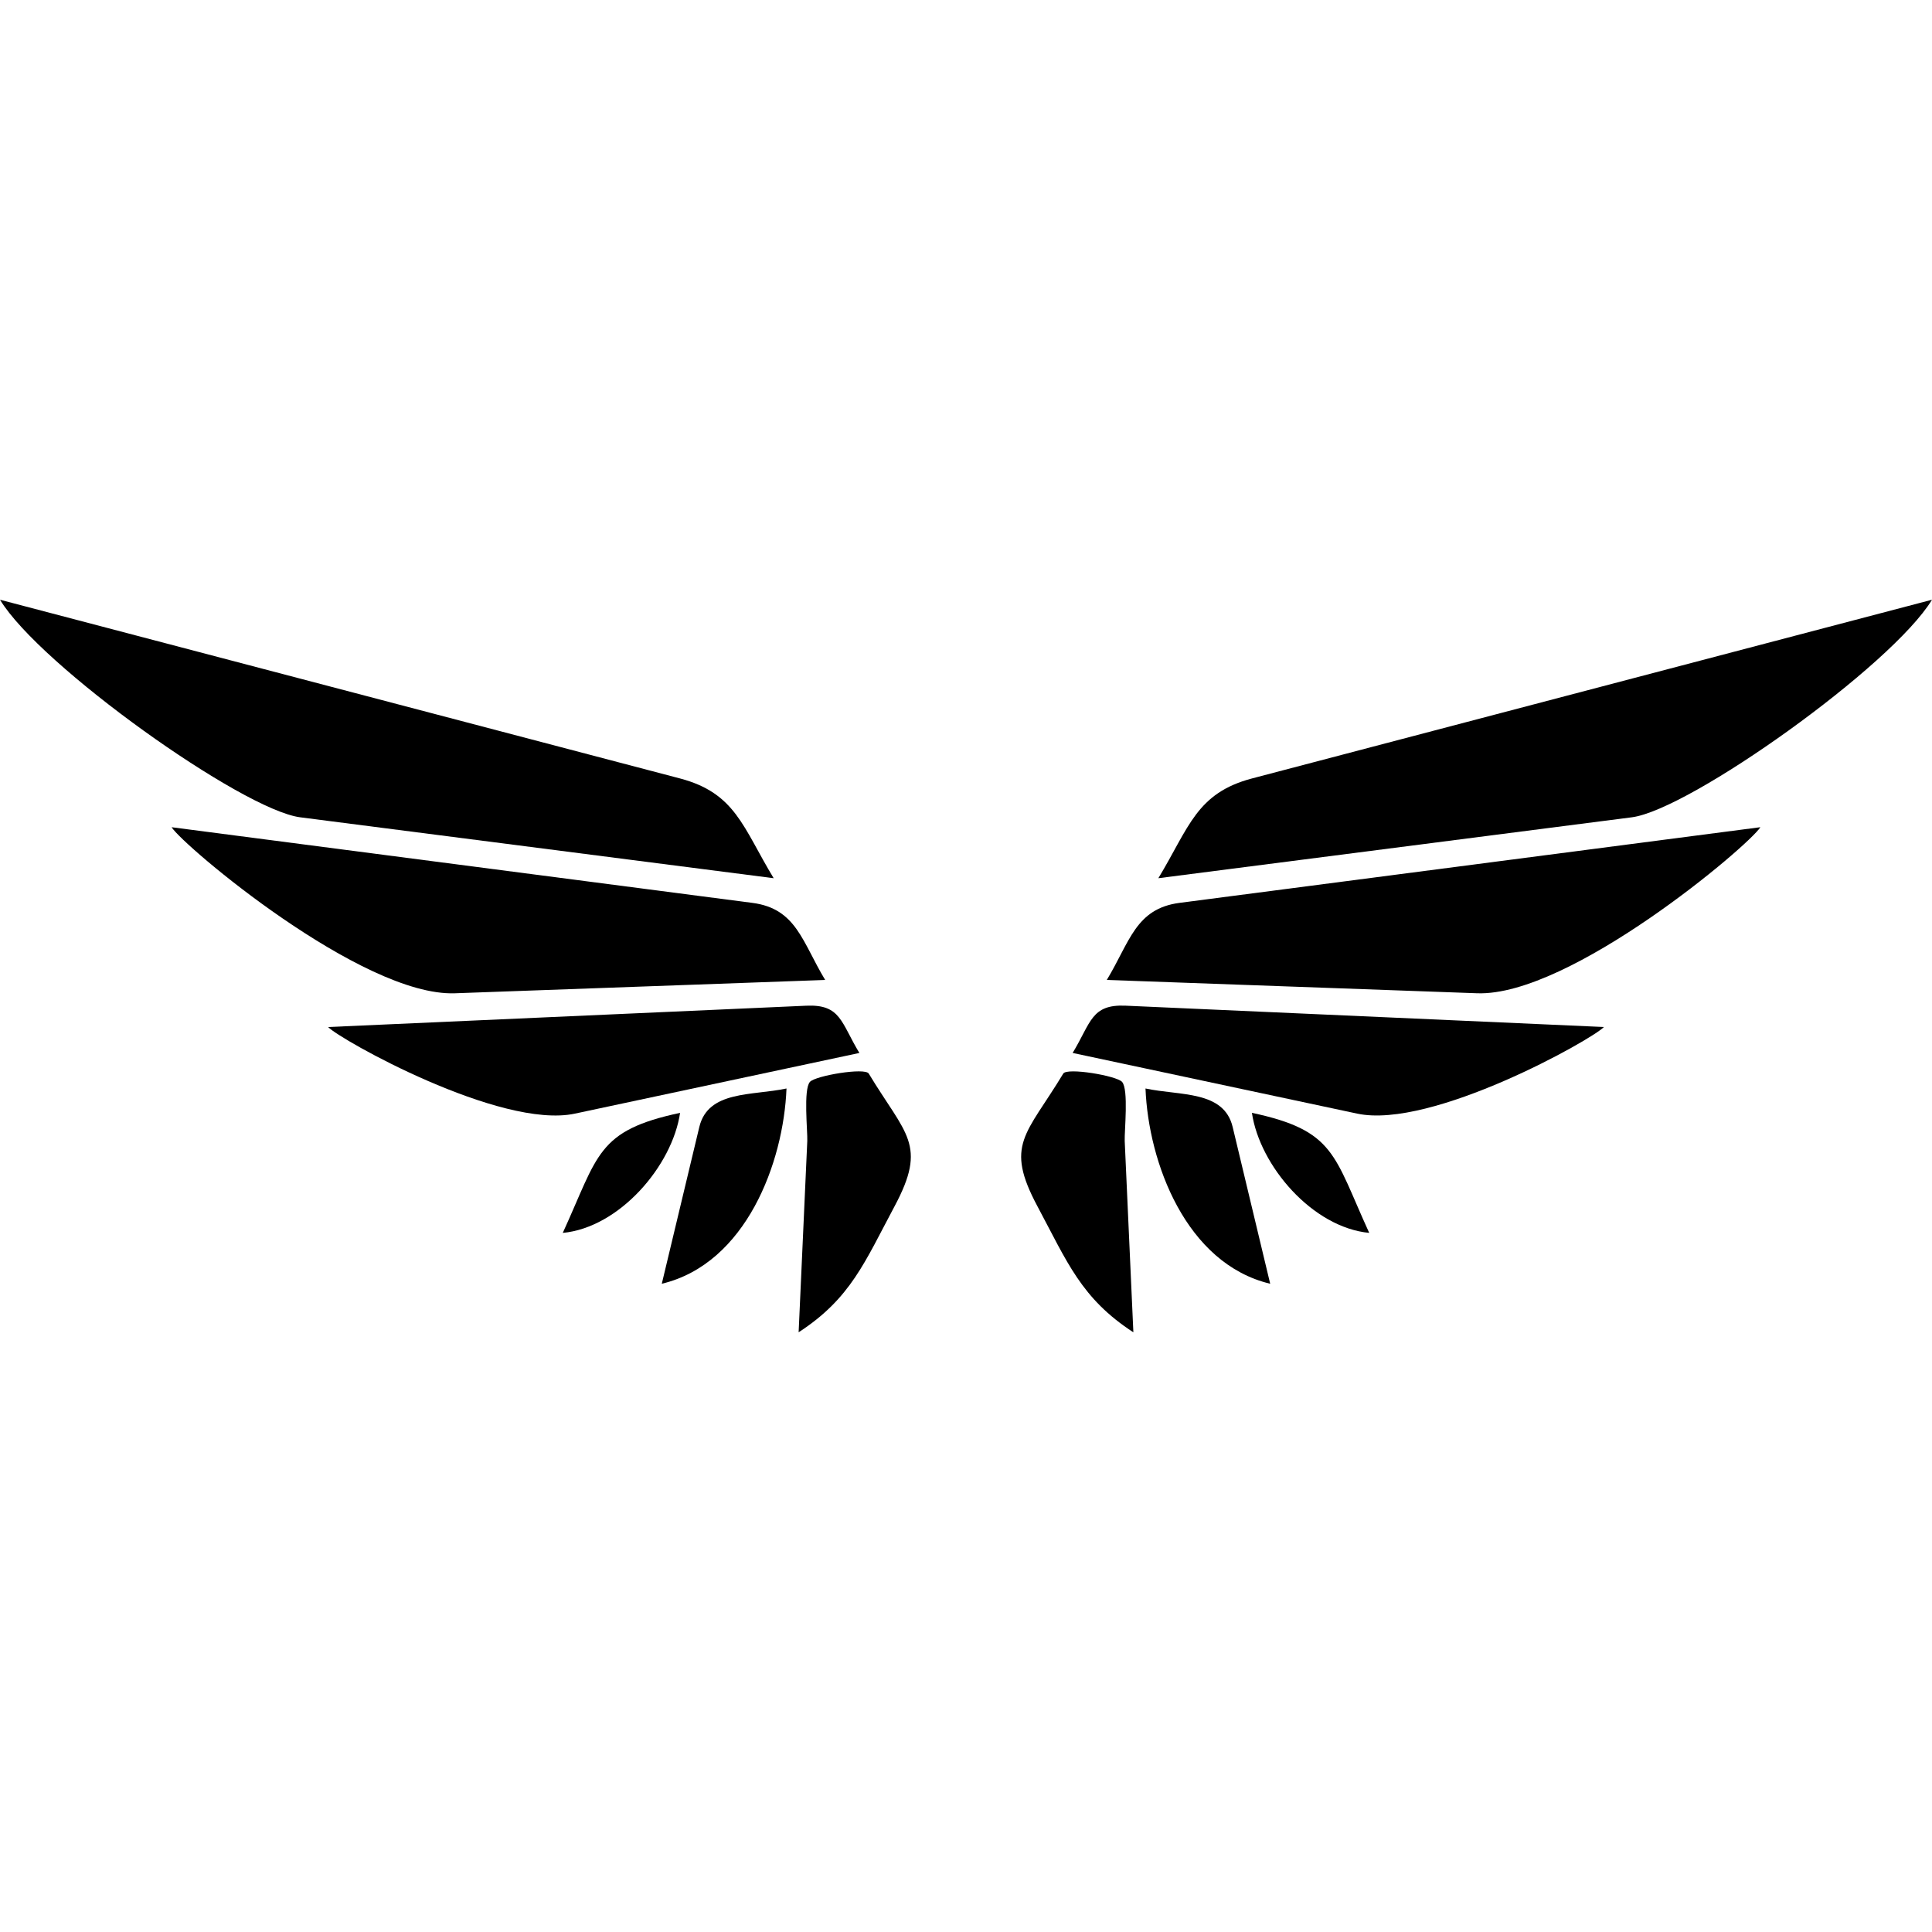 <svg xmlns="http://www.w3.org/2000/svg" xmlns:xlink="http://www.w3.org/1999/xlink" version="1.1" id="Your_Icon" x="0px" y="0px" width="100px" height="100px" viewBox="0 0 100 100" enable-background="new 0 0 100 100" xml:space="preserve">
<path d="M23.545,51.412c6.389-0.23,12.777-0.461,19.166-0.69c-1.191-1.97-1.489-3.692-3.767-3.989  c-3.408-0.443-6.816-0.888-10.225-1.332c-6.611-0.861-13.224-1.723-19.836-2.584C9.476,43.773,18.728,51.585,23.545,51.412z"/>
<path d="M0,31.042c2.07,3.421,12.547,10.877,15.536,11.261c8.17,1.052,16.339,2.103,24.509,3.153  c-1.6-2.644-1.971-4.408-4.861-5.167c-4.198-1.104-8.397-2.208-12.596-3.311C15.058,35,7.529,33.021,0,31.042z"/>
<path d="M29.752,57.642c4.909-1.047,9.818-2.094,14.729-3.141c-0.956-1.577-0.959-2.526-2.747-2.446  c-2.903,0.129-5.806,0.259-8.708,0.388c-5.348,0.238-10.695,0.478-16.042,0.716C17.584,53.803,25.901,58.462,29.752,57.642z"/>
<path d="M41.337,68.959c2.699-1.754,3.424-3.641,4.959-6.51c1.722-3.217,0.593-3.697-1.33-6.881  c-0.196-0.324-2.754,0.109-3.042,0.427c-0.352,0.386-0.117,2.571-0.139,3.062C41.636,62.357,41.486,65.658,41.337,68.959z"/>
<path d="M40.709,56.34c-1.789,0.382-4.057,0.091-4.513,1.994c-0.647,2.704-1.295,5.409-1.942,8.113  C38.613,65.406,40.558,60.175,40.709,56.34z"/>
<path d="M35.201,57.601c-4.313,0.921-4.223,2.174-6.072,6.214C32.062,63.536,34.798,60.345,35.201,57.601z"/>
<path d="M91.116,42.816c-6.612,0.861-13.225,1.723-19.837,2.584c-3.408,0.444-6.816,0.889-10.225,1.332  c-2.276,0.297-2.575,2.02-3.766,3.989c6.389,0.229,12.777,0.46,19.166,0.69C81.271,51.585,90.523,43.773,91.116,42.816z"/>
<path d="M77.413,36.978c-4.199,1.104-8.397,2.208-12.597,3.311c-2.89,0.759-3.262,2.523-4.86,5.167  c8.169-1.051,16.339-2.102,24.508-3.153c2.989-0.384,13.467-7.84,15.536-11.261C92.471,33.021,84.942,35,77.413,36.978z"/>
<path d="M83.017,53.158c-5.347-0.238-10.694-0.478-16.042-0.716c-2.903-0.129-5.806-0.259-8.709-0.388  c-1.788-0.08-1.79,0.869-2.746,2.446c4.909,1.047,9.818,2.094,14.729,3.141C74.098,58.462,82.415,53.803,83.017,53.158z"/>
<path d="M58.215,59.058c-0.022-0.491,0.213-2.677-0.139-3.062c-0.289-0.317-2.846-0.751-3.042-0.427  c-1.924,3.184-3.052,3.664-1.33,6.881c1.535,2.869,2.259,4.756,4.959,6.51C58.514,65.658,58.364,62.357,58.215,59.058z"/>
<path d="M65.745,66.447c-0.647-2.704-1.295-5.409-1.942-8.113c-0.455-1.903-2.724-1.612-4.512-1.994  C59.441,60.175,61.387,65.406,65.745,66.447z"/>
<path d="M70.871,63.814c-1.851-4.04-1.76-5.293-6.072-6.214C65.202,60.345,67.938,63.536,70.871,63.814z"/>
</svg>